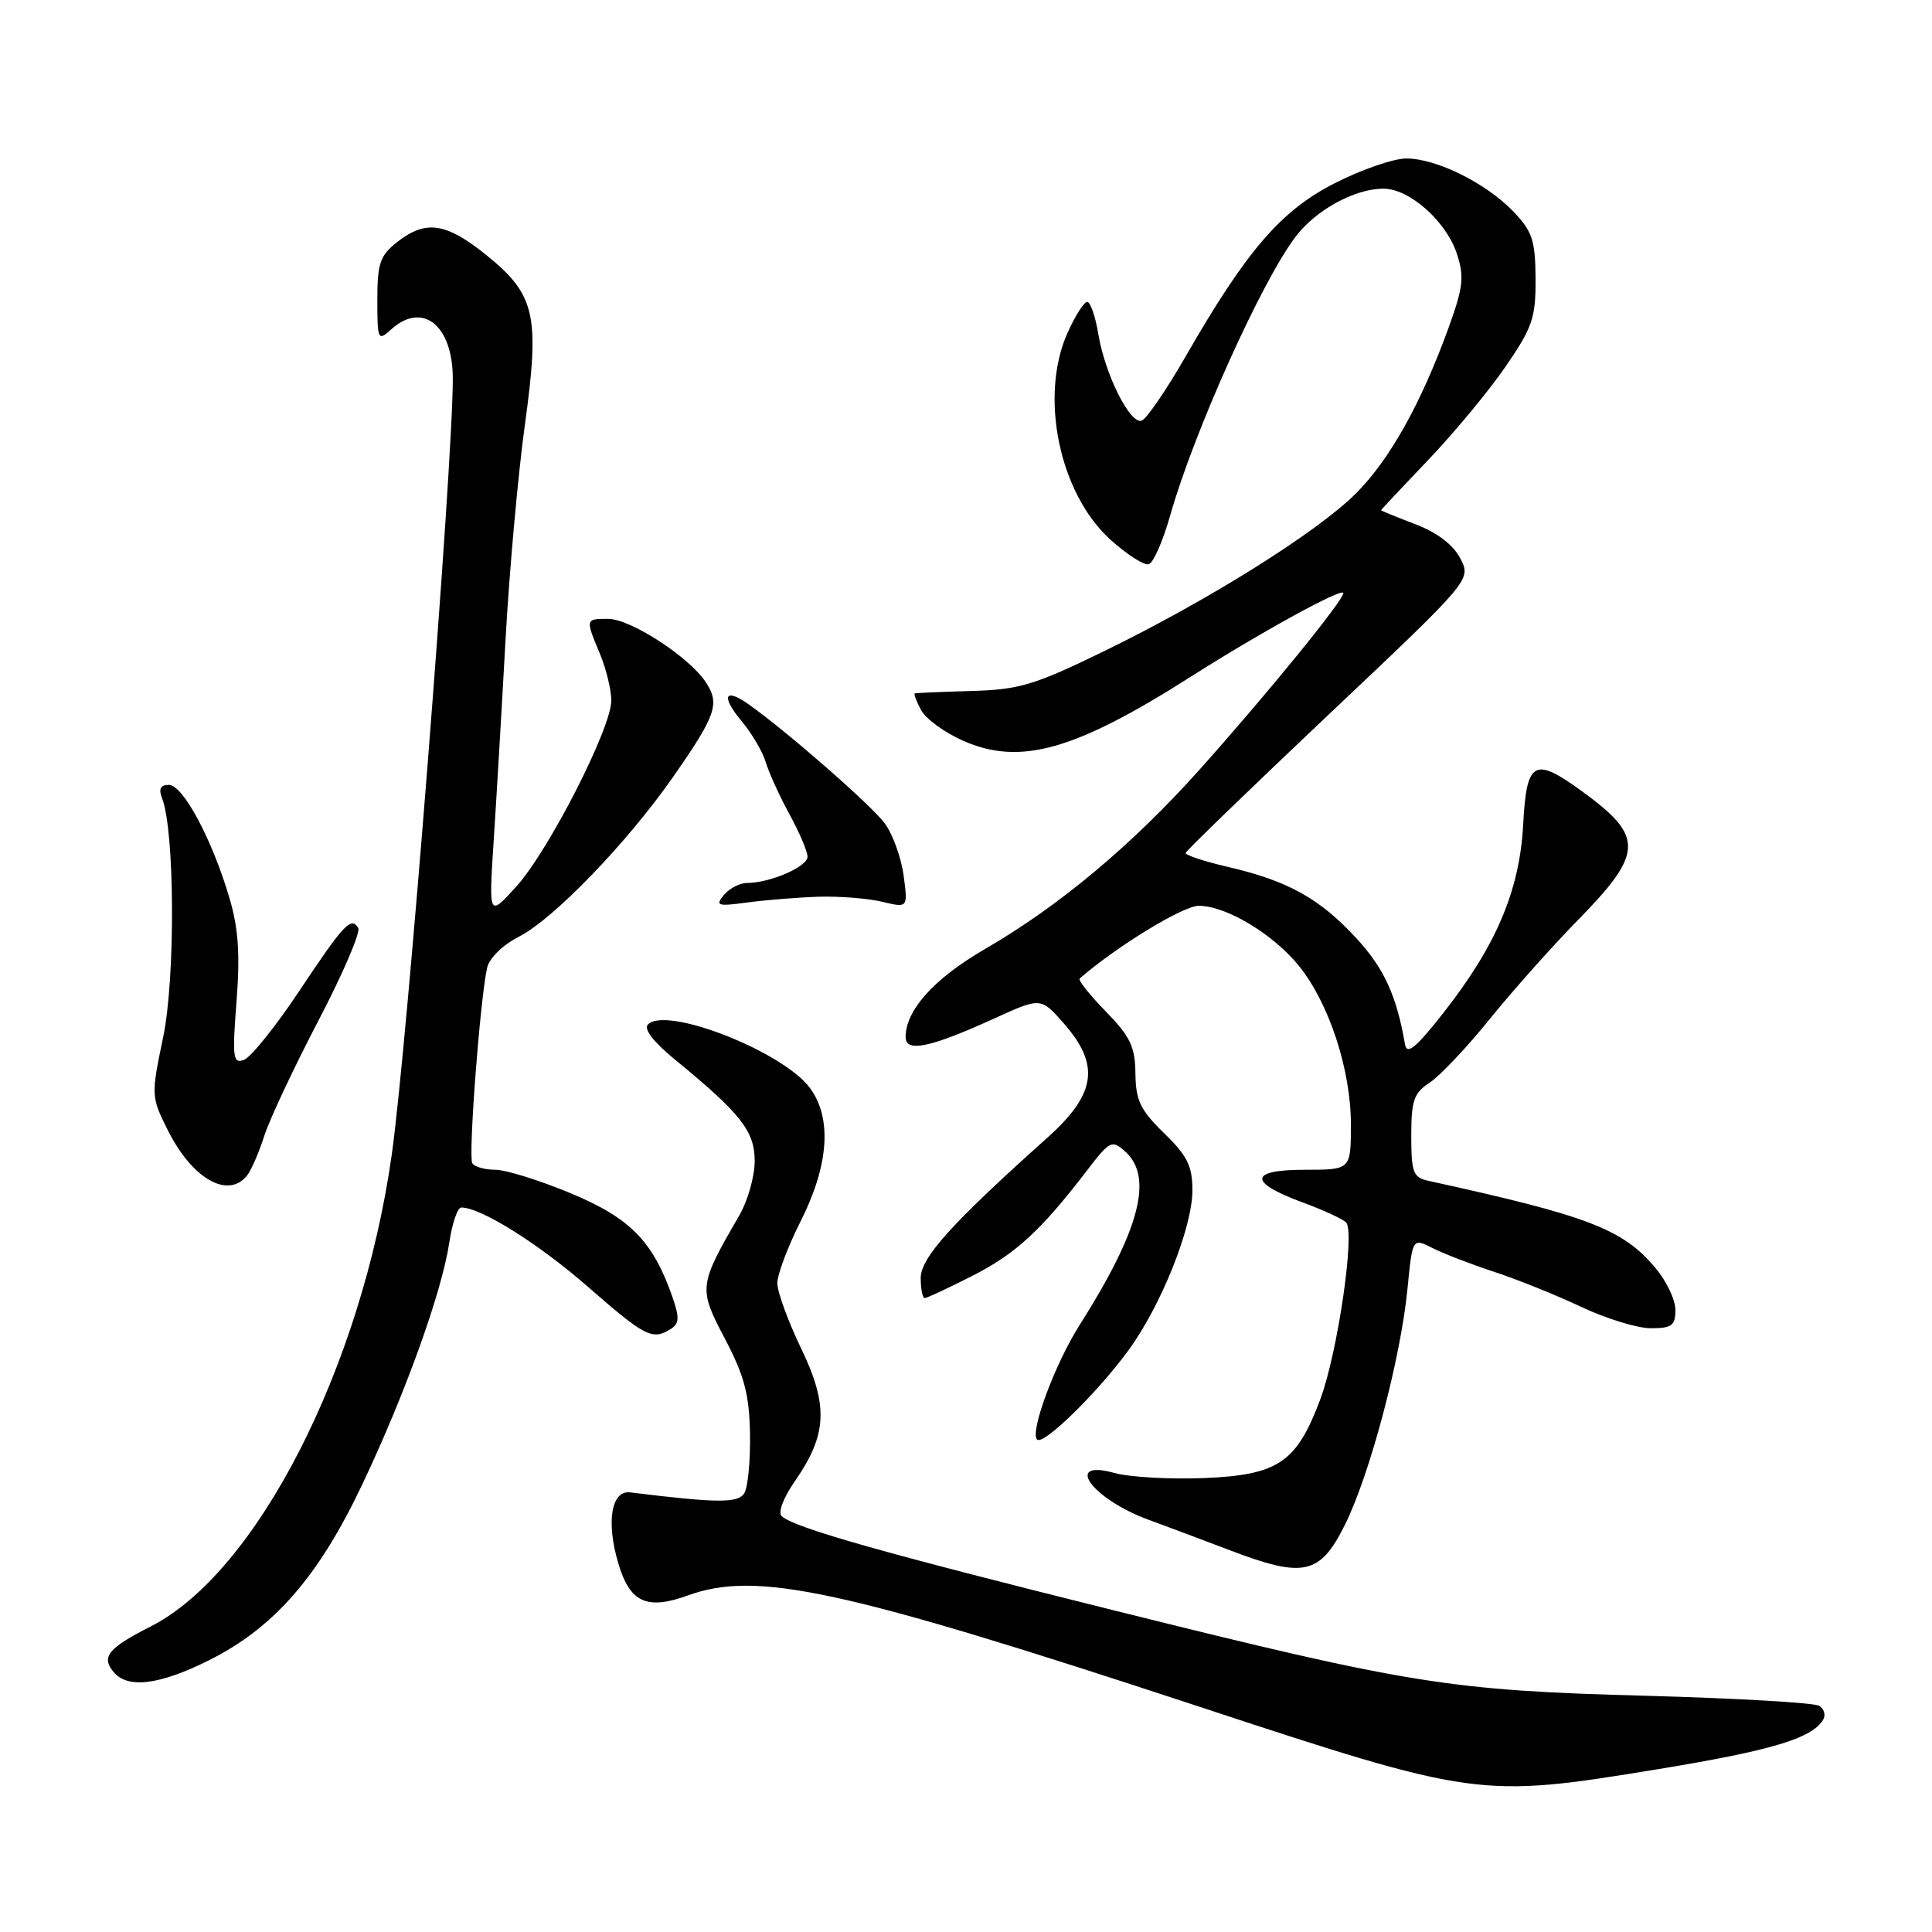 <?xml version="1.0" encoding="UTF-8" standalone="no"?>
<!DOCTYPE svg PUBLIC "-//W3C//DTD SVG 1.1//EN" "http://www.w3.org/Graphics/SVG/1.1/DTD/svg11.dtd" >
<svg xmlns="http://www.w3.org/2000/svg" xmlns:xlink="http://www.w3.org/1999/xlink" version="1.1" viewBox="0 0 256 256">
 <g >
 <path fill="currentColor"
d=" M 219.66 234.43 C 234.66 231.97 240.04 230.37 241.56 227.90 C 241.95 227.28 241.71 226.44 241.05 226.03 C 240.39 225.62 230.09 225.03 218.17 224.70 C 192.06 224.00 186.94 223.18 147.95 213.47 C 117.09 205.79 105.24 202.43 103.59 200.91 C 103.05 200.42 103.79 198.46 105.38 196.18 C 109.62 190.05 109.79 186.20 106.12 178.60 C 104.41 175.04 103.00 171.18 103.00 170.03 C 103.00 168.88 104.39 165.19 106.09 161.82 C 109.82 154.43 110.27 148.20 107.35 144.20 C 103.83 139.37 88.33 133.27 85.86 135.74 C 85.26 136.34 86.57 138.05 89.40 140.37 C 98.17 147.55 100.00 149.88 100.00 153.84 C 100.00 155.87 99.09 159.10 97.98 161.02 C 92.56 170.37 92.52 170.68 96.06 177.40 C 98.64 182.32 99.28 184.76 99.38 190.00 C 99.44 193.57 99.10 197.12 98.61 197.88 C 97.76 199.19 95.04 199.17 83.50 197.75 C 80.99 197.44 80.29 201.70 81.95 207.22 C 83.48 212.35 85.73 213.37 91.16 211.40 C 100.27 208.10 111.54 210.54 158.62 226.05 C 195.57 238.22 196.07 238.29 219.66 234.43 Z  M 27.72 219.98 C 36.30 215.69 42.22 208.90 48.00 196.70 C 53.70 184.69 58.55 171.20 59.53 164.66 C 59.91 162.10 60.63 160.00 61.12 160.00 C 63.71 160.00 71.35 164.78 77.92 170.52 C 85.49 177.14 86.46 177.63 88.89 176.09 C 90.01 175.38 90.05 174.58 89.10 171.86 C 86.53 164.48 83.51 161.40 75.64 158.12 C 71.51 156.40 67.01 155.00 65.63 155.00 C 64.25 155.00 62.87 154.61 62.58 154.13 C 62.03 153.25 63.61 132.43 64.54 128.26 C 64.82 126.97 66.60 125.22 68.77 124.11 C 73.35 121.77 83.06 111.72 89.15 103.00 C 94.88 94.79 95.41 93.28 93.54 90.42 C 91.34 87.06 83.55 82.00 80.57 82.00 C 77.56 82.00 77.56 82.00 79.50 86.65 C 80.32 88.63 81.00 91.41 81.00 92.83 C 81.00 96.50 72.69 112.76 68.39 117.50 C 64.76 121.50 64.76 121.50 65.41 111.50 C 65.77 106.00 66.48 94.01 66.98 84.85 C 67.49 75.69 68.64 62.87 69.54 56.36 C 71.56 41.73 70.95 39.04 64.38 33.75 C 59.09 29.49 56.41 29.11 52.63 32.07 C 50.35 33.87 50.00 34.89 50.00 39.73 C 50.00 45.07 50.08 45.24 51.83 43.65 C 55.99 39.89 60.00 43.09 60.00 50.19 C 60.00 61.75 53.96 138.49 51.91 153.00 C 47.92 181.20 34.02 208.40 19.94 215.53 C 14.34 218.37 13.38 219.55 15.04 221.54 C 16.91 223.80 21.12 223.28 27.72 219.98 Z  M 178.23 202.00 C 181.53 195.35 185.60 179.98 186.50 170.76 C 187.16 164.03 187.16 164.03 189.83 165.38 C 191.30 166.12 194.97 167.54 198.00 168.53 C 201.03 169.52 206.20 171.60 209.50 173.16 C 212.80 174.72 216.96 176.00 218.75 176.00 C 221.52 176.00 222.00 175.64 222.00 173.58 C 222.00 172.24 220.82 169.75 219.37 168.03 C 215.01 162.84 210.52 161.12 189.25 156.46 C 187.25 156.02 187.00 155.35 187.00 150.50 C 187.00 145.81 187.34 144.82 189.46 143.44 C 190.81 142.55 194.40 138.75 197.44 134.98 C 200.48 131.22 205.68 125.39 208.98 122.02 C 217.82 113.01 217.90 110.86 209.60 104.83 C 203.27 100.23 202.28 100.79 201.83 109.25 C 201.36 117.99 198.27 125.27 191.29 134.17 C 187.61 138.86 186.42 139.83 186.17 138.38 C 185.06 131.93 183.39 128.30 179.73 124.33 C 174.88 119.06 170.67 116.72 162.75 114.88 C 159.59 114.15 157.05 113.31 157.10 113.02 C 157.16 112.74 165.70 104.47 176.08 94.66 C 194.96 76.82 194.96 76.82 193.50 74.00 C 192.56 72.18 190.45 70.57 187.52 69.45 C 185.03 68.51 183.00 67.67 183.00 67.61 C 183.00 67.54 185.81 64.54 189.25 60.94 C 192.69 57.34 197.30 51.78 199.50 48.57 C 203.07 43.38 203.50 42.11 203.47 36.90 C 203.44 31.84 203.04 30.65 200.53 28.03 C 196.91 24.26 190.34 21.00 186.34 21.00 C 184.67 21.00 180.43 22.46 176.91 24.25 C 169.73 27.89 165.18 33.18 157.09 47.25 C 154.53 51.71 151.91 55.53 151.27 55.74 C 149.74 56.25 146.42 49.61 145.53 44.25 C 145.14 41.91 144.48 40.00 144.06 40.00 C 143.65 40.00 142.48 41.82 141.48 44.04 C 137.68 52.46 140.34 65.36 147.13 71.50 C 149.33 73.49 151.63 74.96 152.23 74.76 C 152.83 74.56 154.08 71.72 155.01 68.45 C 158.15 57.32 167.16 37.29 171.69 31.34 C 174.39 27.80 179.52 25.00 183.32 25.00 C 186.76 25.00 191.62 29.31 193.04 33.61 C 194.04 36.66 193.89 38.03 191.98 43.33 C 188.32 53.43 184.15 60.90 179.67 65.38 C 174.51 70.54 160.01 79.62 146.18 86.34 C 137.02 90.80 135.05 91.38 128.68 91.56 C 124.73 91.67 121.37 91.82 121.21 91.88 C 121.06 91.95 121.43 92.94 122.05 94.09 C 122.67 95.25 125.17 97.07 127.61 98.15 C 135.17 101.49 142.40 99.46 157.83 89.64 C 167.12 83.73 178.00 77.77 178.00 78.59 C 178.00 79.57 167.85 92.03 158.92 102.01 C 150.01 111.97 140.30 120.09 130.50 125.76 C 123.78 129.66 120.00 133.85 120.00 137.42 C 120.00 139.50 123.25 138.82 131.71 134.97 C 137.92 132.14 137.92 132.14 140.96 135.61 C 145.81 141.13 145.25 144.97 138.75 150.78 C 126.13 162.07 122.00 166.65 122.00 169.34 C 122.00 170.80 122.24 172.00 122.53 172.00 C 122.82 172.00 125.63 170.69 128.78 169.09 C 134.55 166.16 137.90 163.09 143.95 155.20 C 147.09 151.10 147.33 150.99 149.12 152.61 C 152.87 156.00 151.00 163.04 143.04 175.60 C 139.78 180.73 136.43 189.77 137.42 190.75 C 138.23 191.56 145.27 184.70 149.47 179.00 C 153.81 173.11 158.00 162.67 158.00 157.73 C 158.00 154.50 157.33 153.15 154.25 150.15 C 151.10 147.09 150.49 145.81 150.45 142.25 C 150.41 138.69 149.77 137.35 146.52 134.02 C 144.38 131.83 142.83 129.87 143.06 129.66 C 147.94 125.41 156.79 120.00 158.86 120.02 C 162.51 120.04 168.75 123.80 172.15 128.03 C 176.12 132.96 179.00 141.77 179.00 148.98 C 179.00 155.00 179.00 155.00 172.92 155.00 C 165.49 155.00 165.36 156.65 172.58 159.32 C 175.29 160.31 177.89 161.51 178.36 161.97 C 179.59 163.18 177.25 179.26 174.94 185.43 C 171.81 193.79 169.38 195.44 159.60 195.85 C 155.06 196.04 149.70 195.73 147.68 195.18 C 140.84 193.29 144.67 198.60 152.12 201.35 C 154.53 202.23 159.43 204.07 163.00 205.43 C 172.78 209.16 174.92 208.67 178.23 202.00 Z  M 32.75 155.75 C 33.29 155.06 34.32 152.70 35.02 150.50 C 35.73 148.30 38.96 141.43 42.20 135.22 C 45.44 129.02 47.81 123.50 47.47 122.96 C 46.52 121.41 45.57 122.43 39.60 131.39 C 36.53 136.00 33.27 140.06 32.36 140.42 C 30.87 140.99 30.76 140.22 31.34 132.69 C 31.83 126.39 31.59 122.98 30.38 118.91 C 28.08 111.16 24.24 104.00 22.38 104.00 C 21.27 104.00 20.99 104.53 21.47 105.75 C 23.16 110.04 23.25 129.55 21.63 137.38 C 20.01 145.16 20.02 145.32 22.22 149.73 C 25.45 156.20 30.22 158.93 32.75 155.75 Z  M 108.50 118.82 C 111.25 118.74 115.03 119.04 116.90 119.49 C 120.31 120.31 120.31 120.31 119.73 115.99 C 119.41 113.62 118.28 110.51 117.23 109.09 C 115.43 106.67 104.32 96.96 99.22 93.34 C 95.97 91.04 95.50 92.25 98.32 95.62 C 99.64 97.21 101.06 99.62 101.47 101.00 C 101.88 102.38 103.29 105.47 104.60 107.88 C 105.92 110.28 107.00 112.83 107.00 113.53 C 107.00 114.85 102.02 117.00 98.97 117.00 C 98.02 117.00 96.65 117.72 95.92 118.59 C 94.74 120.02 95.06 120.12 99.05 119.58 C 101.50 119.25 105.75 118.91 108.50 118.82 Z "/>
</g>
</svg>